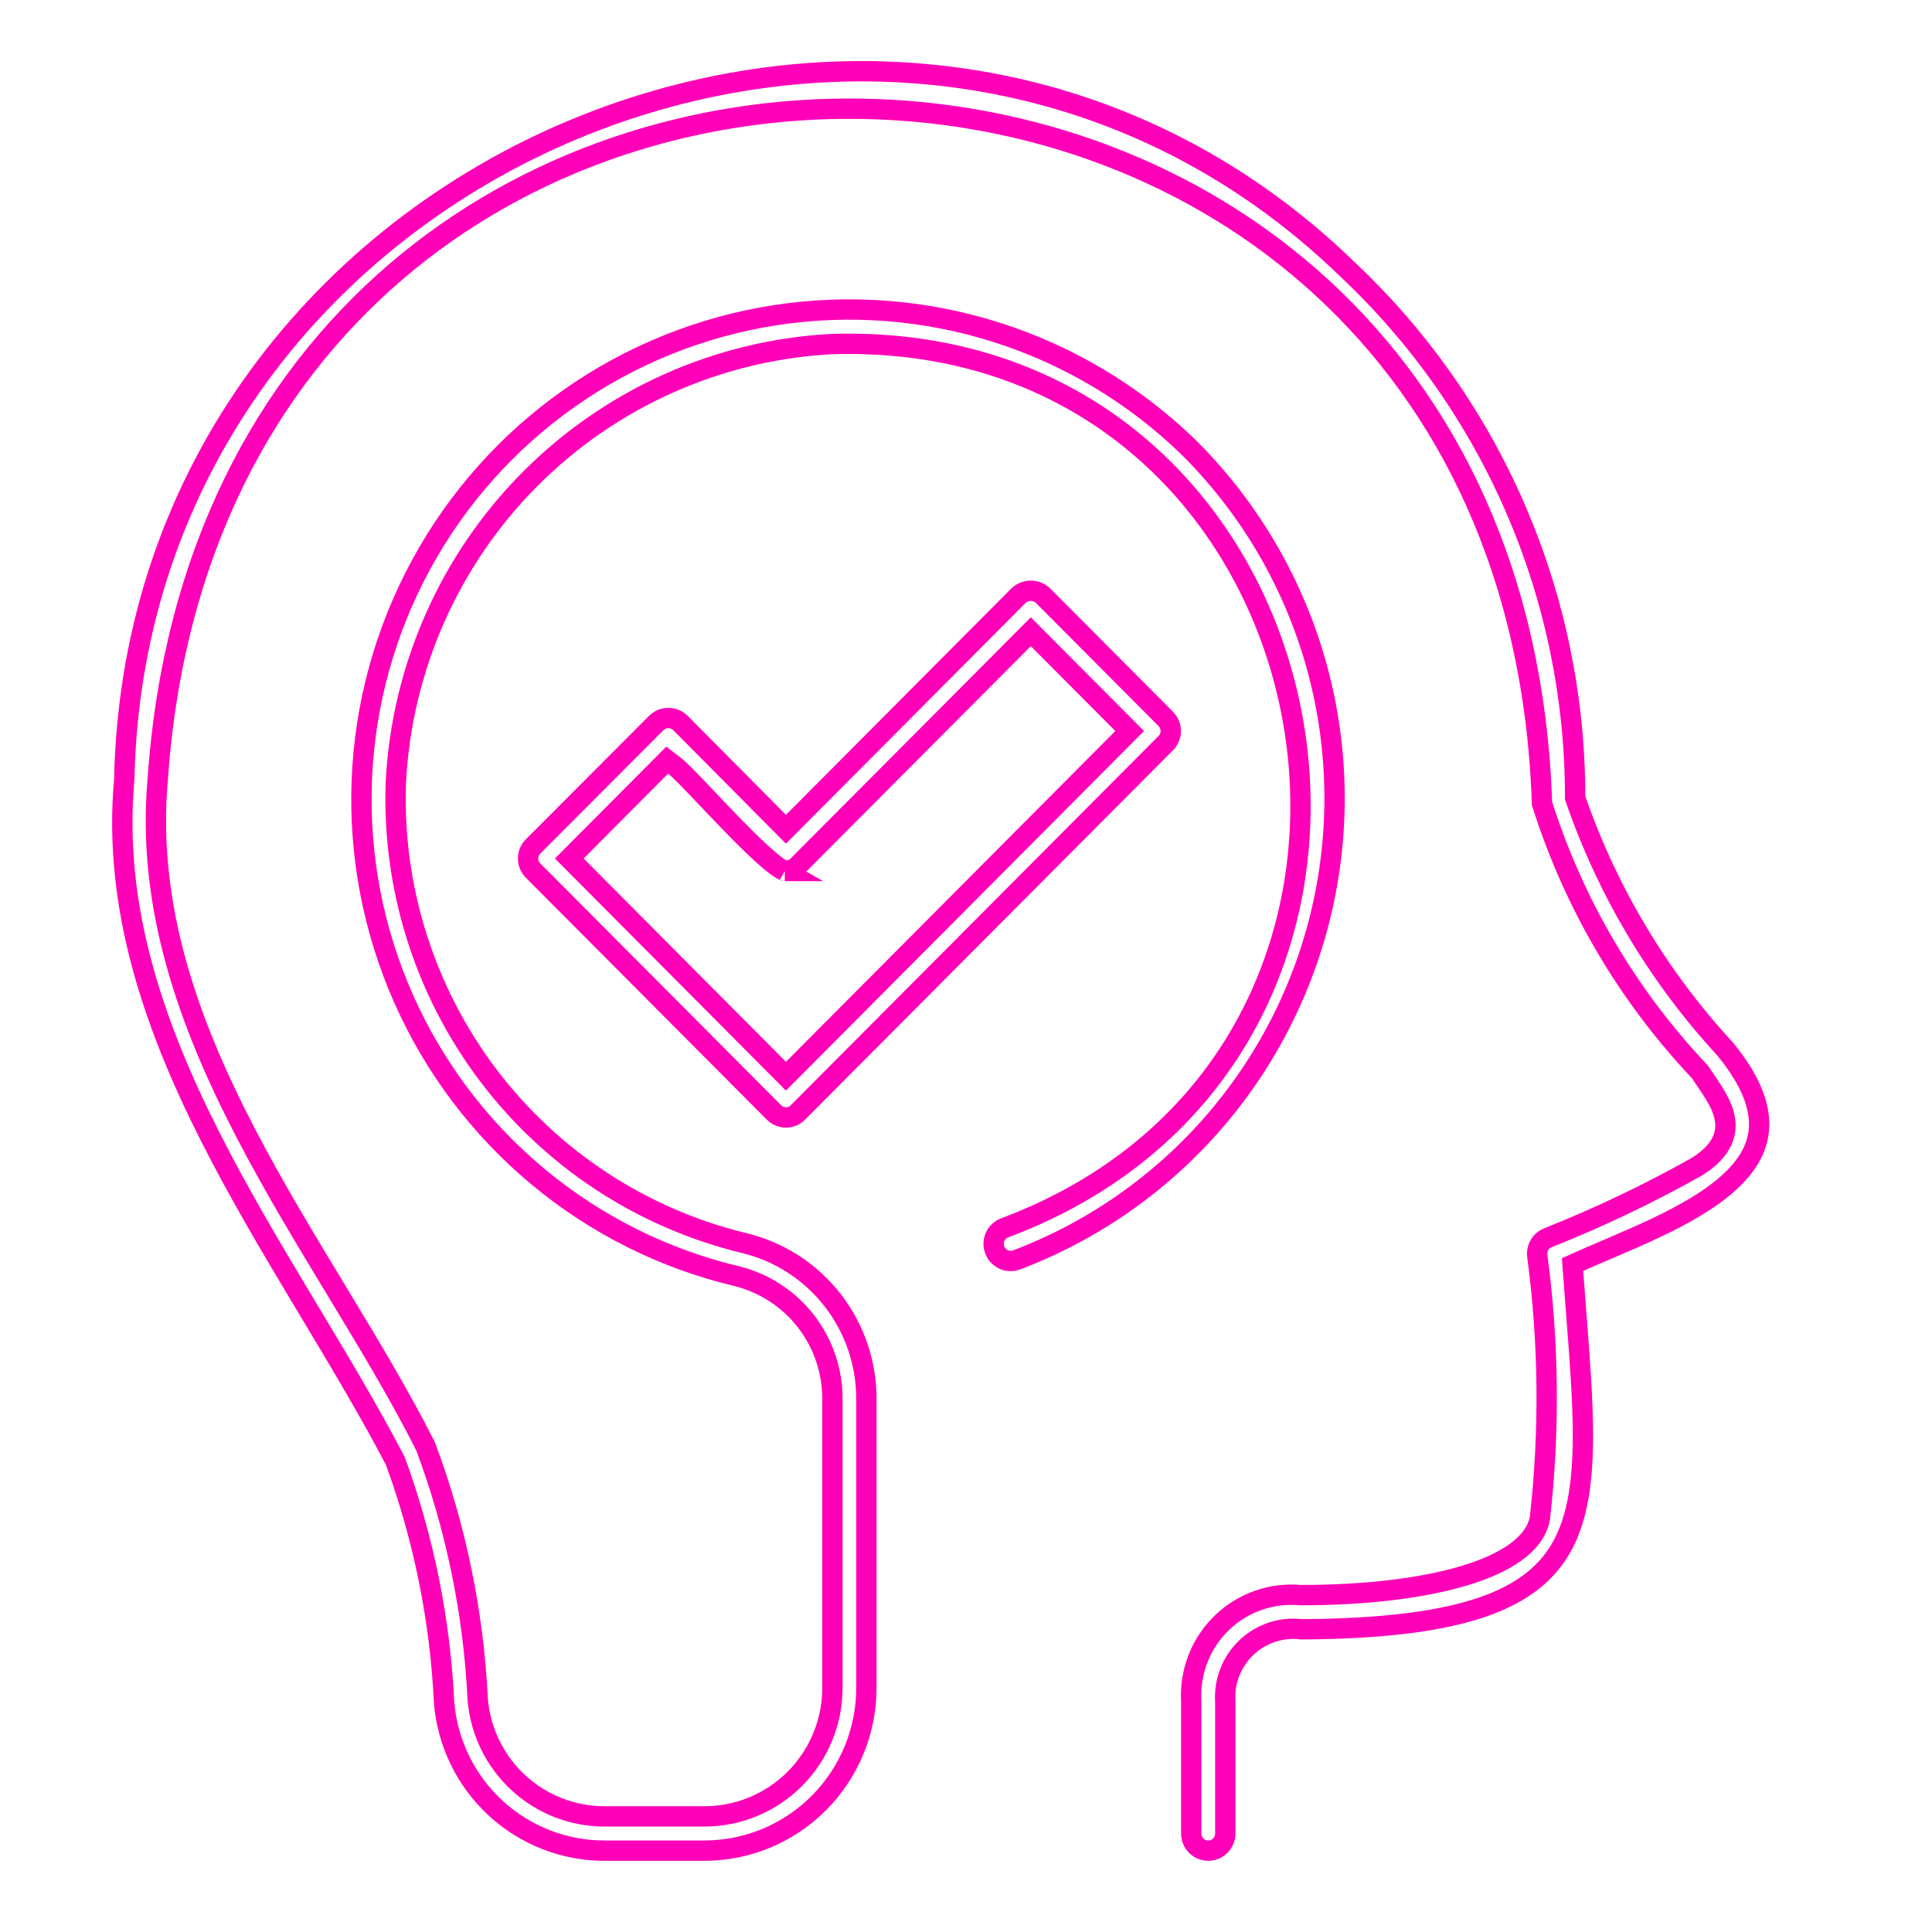<svg width="190" height="190" viewBox="0 0 190 190" fill="none" xmlns="http://www.w3.org/2000/svg">
<path d="M76.584 80.838L77.292 81.552L78.002 80.839L100.175 58.569C100.5 58.267 100.927 58.099 101.369 58.099C101.812 58.099 102.239 58.267 102.564 58.569L114.646 70.7C114.646 70.7 114.646 70.7 114.647 70.7C114.959 71.016 115.136 71.444 115.136 71.89C115.136 72.337 114.959 72.765 114.647 73.08C114.646 73.08 114.646 73.081 114.646 73.081L78.472 109.4L78.469 109.403C78.315 109.559 78.131 109.683 77.93 109.768C77.728 109.852 77.512 109.895 77.293 109.895C77.075 109.895 76.859 109.852 76.657 109.768C76.455 109.683 76.272 109.559 76.117 109.403L76.114 109.4L52.428 85.618L52.425 85.615C52.269 85.46 52.145 85.276 52.061 85.072C51.976 84.868 51.933 84.65 51.933 84.429C51.933 84.208 51.976 83.989 52.061 83.786C52.145 83.582 52.269 83.397 52.425 83.242L52.427 83.24L64.54 71.102C64.541 71.101 64.542 71.1 64.543 71.099C64.86 70.787 65.286 70.613 65.729 70.613C66.171 70.613 66.597 70.787 66.915 71.098C66.916 71.1 66.917 71.101 66.918 71.102L76.584 80.838ZM76.584 105.126L77.293 105.838L78.002 105.127L110.394 72.596L111.097 71.89L110.394 71.185L102.082 62.839L101.373 62.127L100.665 62.839L78.472 85.121L78.47 85.123C78.315 85.279 78.132 85.403 77.929 85.487C77.727 85.572 77.511 85.616 77.292 85.616L77.083 85.616C77.042 85.598 76.99 85.572 76.924 85.536C76.63 85.373 76.23 85.083 75.734 84.67C74.752 83.85 73.538 82.666 72.292 81.393C71.379 80.461 70.466 79.499 69.627 78.615C69.322 78.293 69.026 77.982 68.744 77.686C67.722 76.614 66.813 75.678 66.312 75.291L65.615 74.753L64.993 75.378L56.688 83.723L55.986 84.429L56.688 85.134L76.584 105.126ZM77.186 85.654C77.185 85.654 77.183 85.653 77.18 85.653C77.184 85.653 77.186 85.654 77.186 85.654ZM155.289 124.077L154.65 124.364L154.701 125.062C154.802 126.446 154.906 127.784 155.006 129.078C155.355 133.586 155.663 137.552 155.669 141.045C155.678 145.539 155.184 149.084 153.738 151.843C150.917 157.224 144.141 160.144 128 160.231C127.037 160.113 126.059 160.205 125.135 160.503C124.188 160.809 123.321 161.322 122.597 162.005C121.872 162.688 121.308 163.524 120.946 164.452C120.588 165.369 120.435 166.354 120.498 167.336V180.315C120.498 180.763 120.32 181.192 120.006 181.508C119.692 181.823 119.266 182 118.824 182C118.381 182 117.956 181.823 117.642 181.508C117.327 181.192 117.15 180.763 117.15 180.315V167.303V167.277L117.149 167.251C117.075 165.835 117.304 164.419 117.822 163.1C118.34 161.781 119.133 160.589 120.149 159.605C121.164 158.621 122.378 157.867 123.708 157.395C125.038 156.922 126.453 156.742 127.858 156.866L127.902 156.87H127.946C134.351 156.87 139.891 156.188 143.96 154.972C145.992 154.364 147.703 153.61 148.978 152.705C150.248 151.804 151.179 150.684 151.436 149.329L151.443 149.292L151.447 149.254C152.405 140.696 152.317 132.052 151.185 123.516L151.185 123.515C151.135 123.14 151.212 122.758 151.404 122.433C151.596 122.107 151.89 121.857 152.24 121.721L152.246 121.718C157.238 119.734 162.093 117.42 166.781 114.792L166.8 114.781L166.818 114.77C167.939 114.076 168.738 113.332 169.206 112.496C169.69 111.63 169.773 110.749 169.604 109.899C169.443 109.083 169.053 108.309 168.625 107.601C168.323 107.101 167.966 106.579 167.619 106.071C167.479 105.867 167.341 105.664 167.209 105.467L167.163 105.398L167.105 105.337C160.036 97.847 154.75 88.845 151.645 79.009C148.663 -10.608 21.653 -12.762 15.507 76.684C14.407 89.199 18.584 100.717 24.209 111.514C26.939 116.754 30.024 121.851 33.031 126.819L33.31 127.28C36.402 132.388 39.394 137.356 41.86 142.256C44.839 150.217 46.566 158.596 46.977 167.091L46.978 167.108L46.979 167.125C47.242 170.273 48.676 173.206 50.999 175.339C53.321 177.472 56.359 178.647 59.507 178.631C59.508 178.631 59.509 178.631 59.51 178.631L69.288 178.631H69.289C72.624 178.626 75.82 177.294 78.177 174.928C80.534 172.561 81.859 169.354 81.864 166.009V166.008V137.708C81.897 134.908 80.987 132.179 79.28 129.964C77.571 127.746 75.166 126.174 72.453 125.503L72.445 125.501C65.265 123.79 58.575 120.438 52.895 115.708C47.214 110.977 42.697 104.994 39.694 98.224C36.691 91.454 35.284 84.08 35.582 76.675C35.88 69.27 37.876 62.034 41.413 55.53C44.95 49.026 49.933 43.429 55.975 39.174C62.017 34.919 68.954 32.12 76.248 30.996C83.542 29.872 90.996 30.452 98.031 32.691C105.063 34.93 111.487 38.767 116.804 43.904C122.595 49.622 126.858 56.714 129.198 64.525C131.538 72.337 131.879 80.615 130.19 88.595C128.5 96.574 124.834 103.997 119.531 110.177C114.234 116.349 107.474 121.082 99.876 123.941C99.471 124.064 99.034 124.028 98.653 123.84C98.266 123.648 97.966 123.312 97.819 122.902C97.671 122.492 97.687 122.04 97.864 121.642C98.038 121.248 98.356 120.937 98.751 120.772C146.077 103.082 132.435 32.277 81.8 33.836L81.789 33.836L81.778 33.837C70.606 34.433 60.049 39.157 52.139 47.099C44.23 55.04 39.526 65.638 38.932 76.851L38.932 76.859L38.931 76.866C38.54 87.24 41.739 97.431 47.985 105.705C54.232 113.979 63.141 119.826 73.197 122.25C76.641 123.082 79.703 125.061 81.884 127.866C84.064 130.67 85.235 134.134 85.203 137.693V137.702V166.007C85.199 170.247 83.52 174.312 80.536 177.31C77.552 180.308 73.506 181.994 69.286 182L59.528 182L59.523 182C55.541 182.021 51.697 180.534 48.759 177.834C45.825 175.139 44.009 171.431 43.673 167.451C43.291 159.346 41.68 151.348 38.896 143.73L38.874 143.669L38.843 143.611C36.359 138.851 33.456 134.016 30.511 129.109C30.285 128.733 30.059 128.356 29.833 127.979C26.65 122.672 23.445 117.275 20.644 111.731C15.04 100.642 11.107 89.071 12.215 76.709L12.218 76.675L12.219 76.641C13.483 15.506 88.797 -15.977 132.581 26.551L132.587 26.557L132.592 26.562C139.631 33.199 145.242 41.212 149.079 50.109C152.916 59.007 154.898 68.599 154.903 78.294L154.903 78.463L154.958 78.621C158.121 87.737 163.129 96.097 169.666 103.175C172.278 106.365 173.122 108.916 172.987 110.97C172.852 113.02 171.726 114.805 169.89 116.431C168.048 118.062 165.576 119.454 162.945 120.708C161.315 121.484 159.69 122.178 158.135 122.842C157.153 123.261 156.199 123.669 155.289 124.077Z" stroke="#FF00B8" stroke-width="2"/>
</svg>
